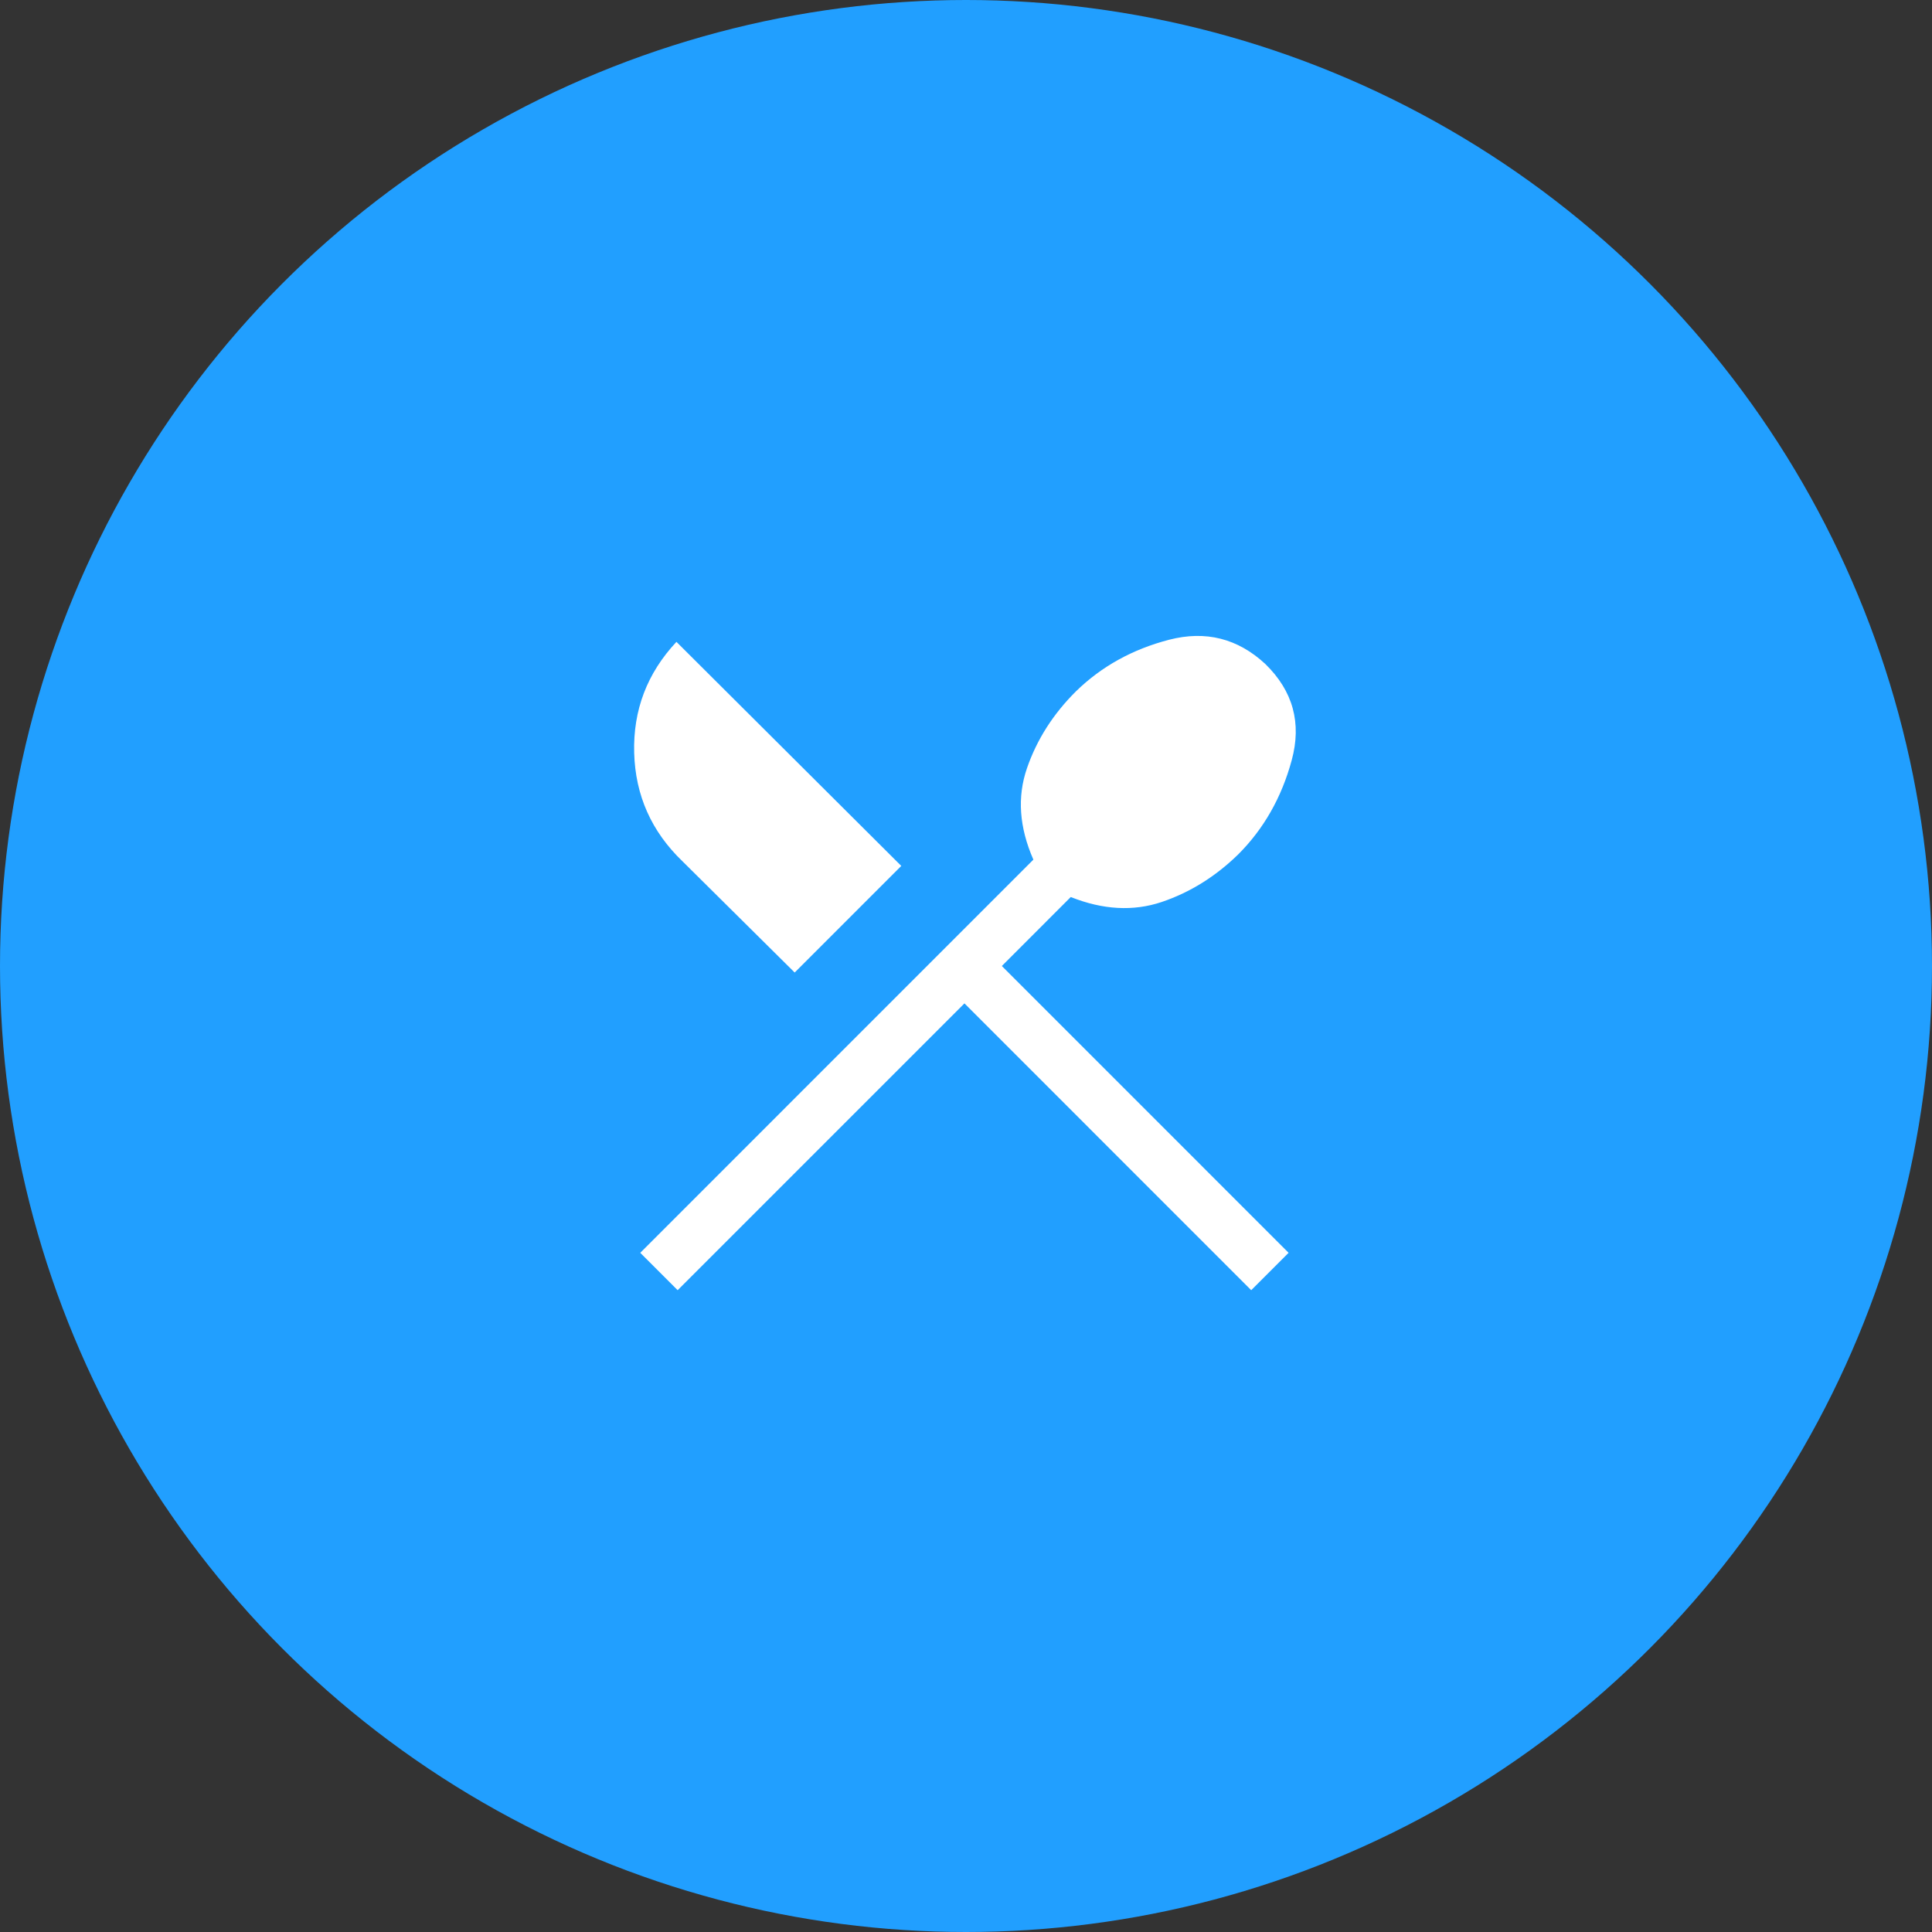 <svg width="40" height="40" viewBox="0 0 40 40" fill="none" xmlns="http://www.w3.org/2000/svg">
<rect x="0" y="0" width="40" height="40" fill="#333333" stroke="none"/>
<circle cx="20" cy="20" r="20" fill="#219FFF"/>
<path d="M14.03 26.712L13.256 25.938L21.395 17.798C21.102 17.13 21.057 16.5 21.262 15.906C21.466 15.313 21.805 14.781 22.279 14.311C22.807 13.796 23.45 13.441 24.206 13.245C24.961 13.05 25.626 13.217 26.198 13.748C26.771 14.307 26.953 14.971 26.743 15.741C26.534 16.511 26.165 17.16 25.636 17.689C25.166 18.148 24.637 18.477 24.051 18.675C23.464 18.872 22.837 18.838 22.169 18.572L20.742 20L26.679 25.938L25.905 26.712L19.968 20.774L14.03 26.712ZM16.453 20.135L14.133 17.835C13.489 17.218 13.154 16.469 13.13 15.586C13.106 14.703 13.398 13.937 14.005 13.289L18.66 17.928L16.453 20.135Z" fill="white"/>
</svg>
